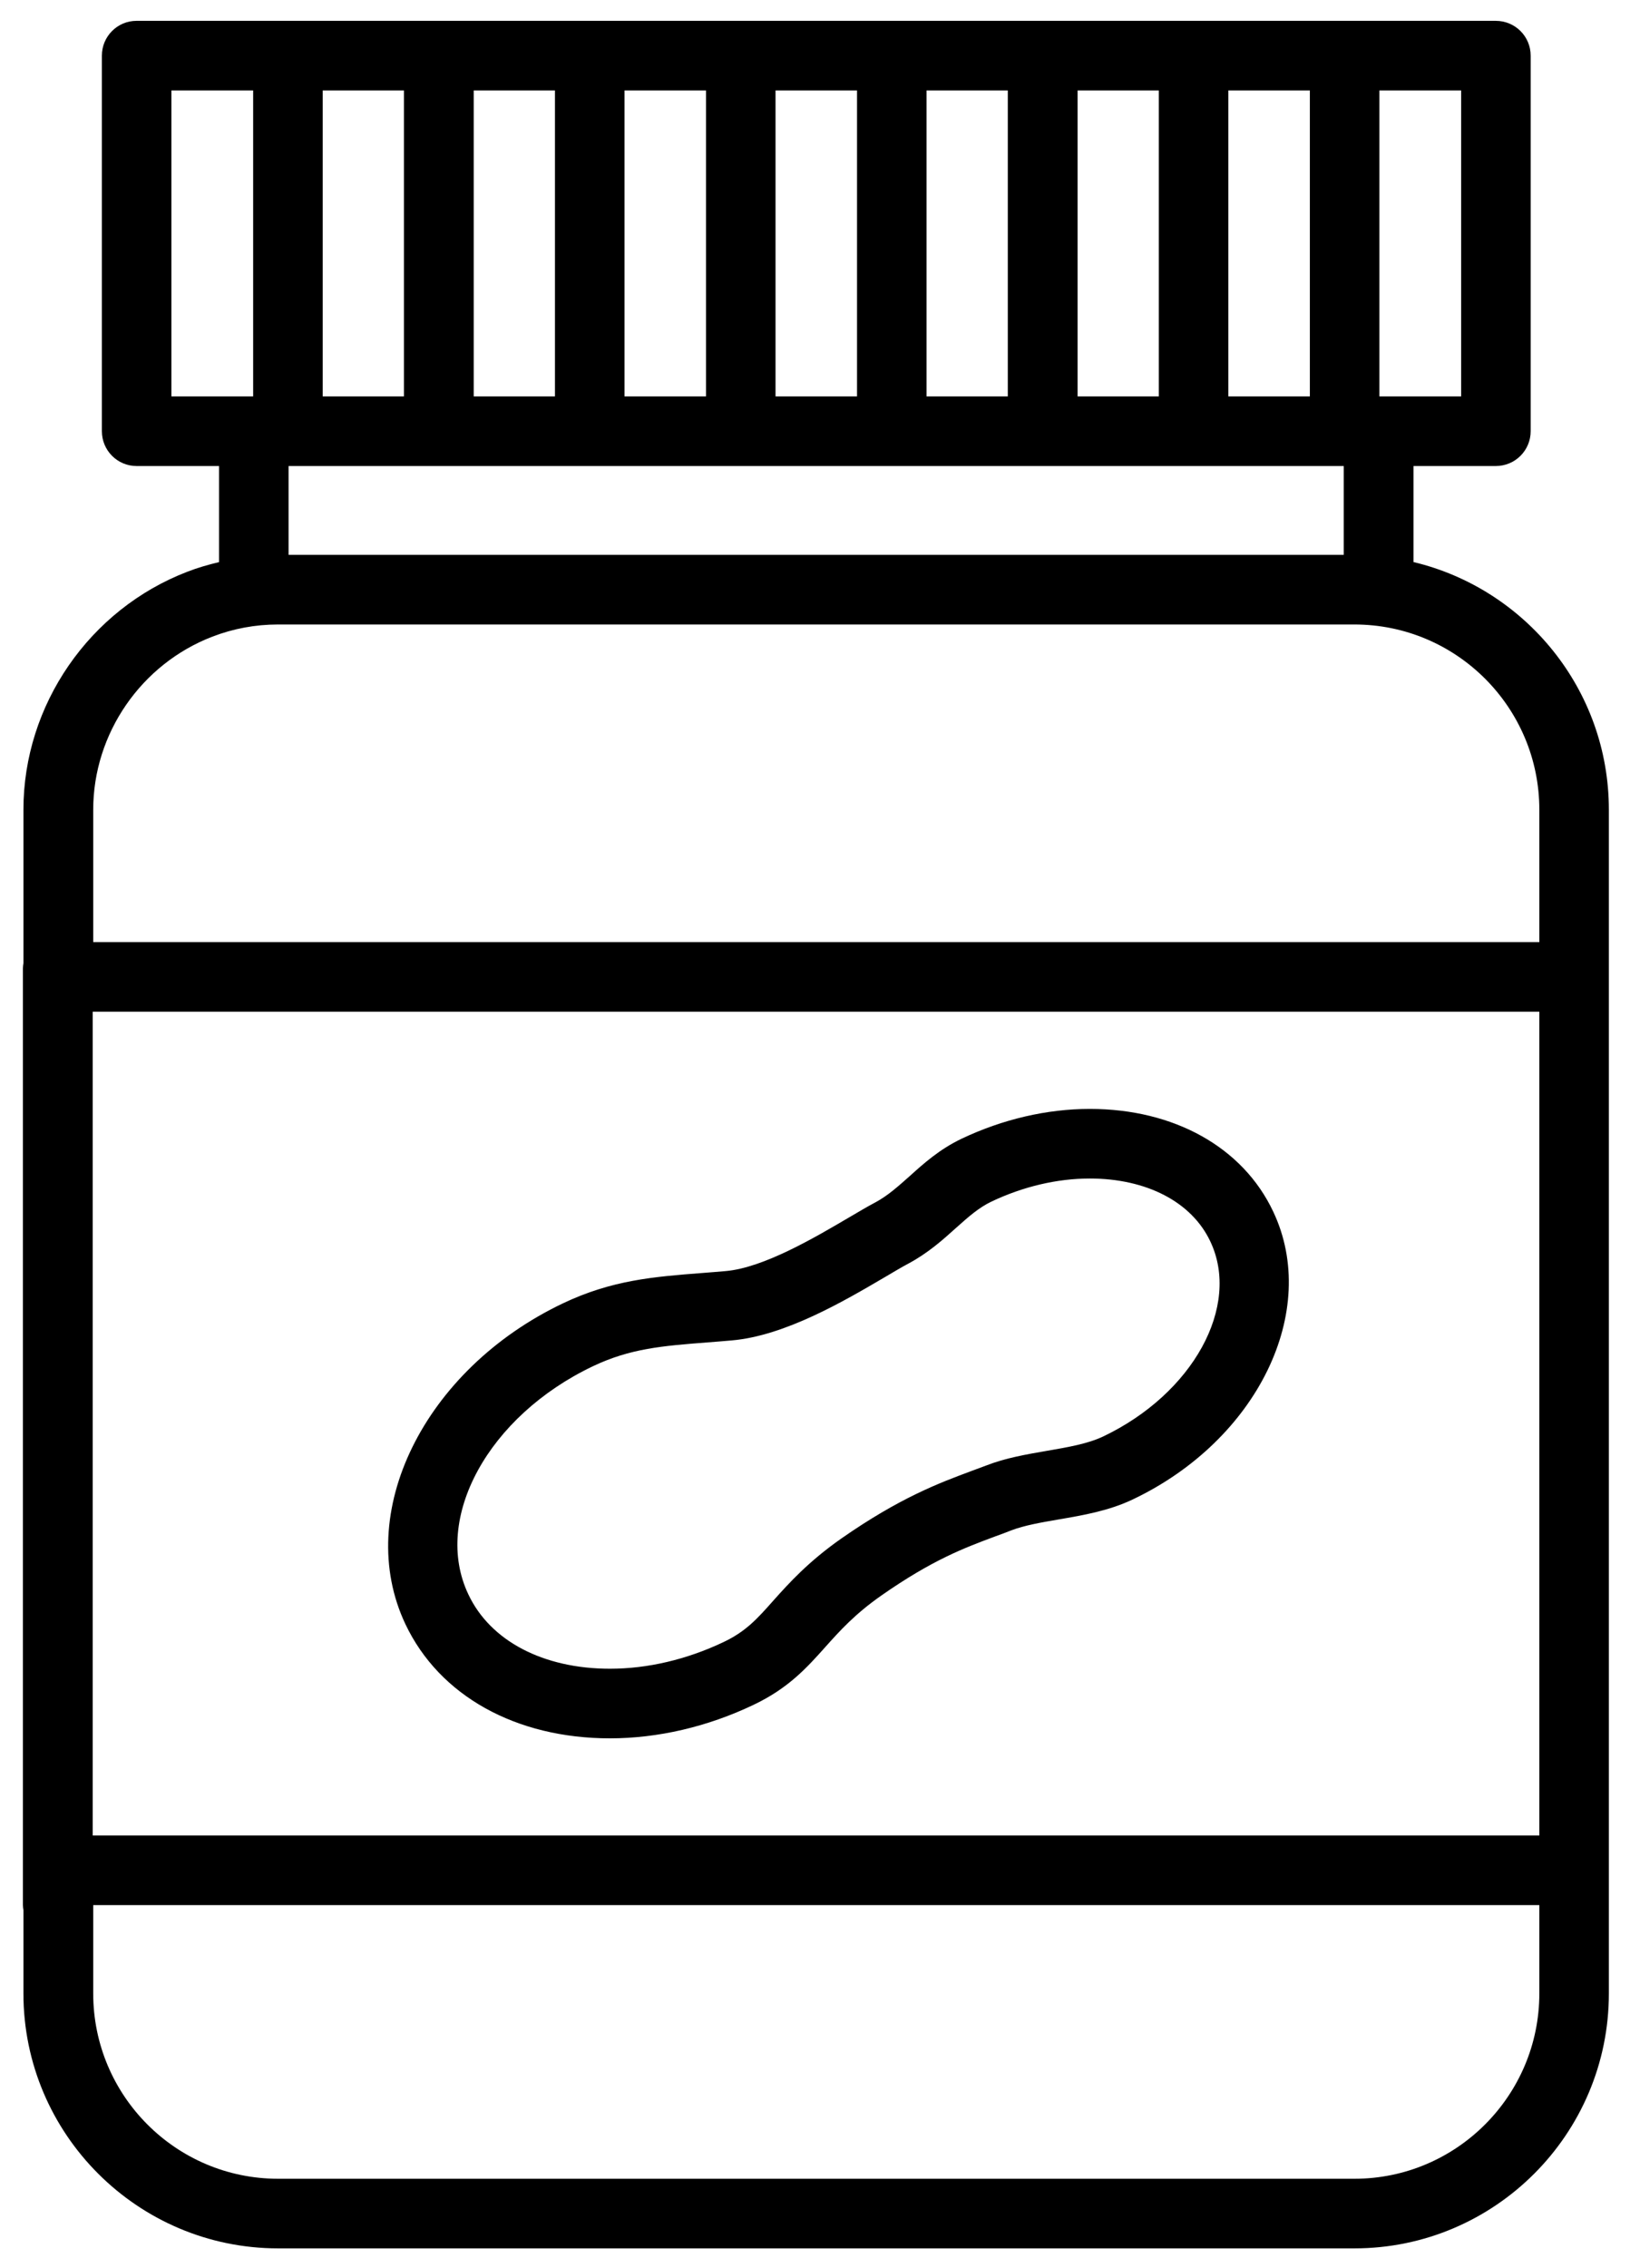 <svg xmlns="http://www.w3.org/2000/svg" width="64" height="89" viewBox="0 0 64 89">
  <path fill-rule="evenodd" d="M1729.44,498.239 C1729.44,502.248 1726.18,505.509 1722.18,505.509 L1679.92,505.509 C1675.91,505.509 1672.66,502.248 1672.66,498.239 L1672.66,494.769 L1729.44,494.769 L1729.44,498.239 Z M1672.66,451.778 C1672.66,448.791 1674.54,446.062 1677.34,444.986 C1678.16,444.67 1679.03,444.509 1679.91,444.509 L1722.18,444.509 C1726.19,444.509 1729.44,447.77 1729.44,451.778 L1729.44,456.975 L1672.66,456.975 L1672.66,451.778 Z M1680.33,441.775 L1721.76,441.775 L1721.76,438.29 L1680.33,438.29 L1680.33,441.775 Z M1675.73,435.558 L1678.94,435.558 L1678.94,423.55 L1675.73,423.55 L1675.73,435.558 Z M1723.16,435.558 L1726.37,435.558 L1726.37,423.55 L1723.16,423.55 L1723.16,435.558 Z M1717.23,435.558 L1720.43,435.558 L1720.43,423.55 L1717.23,423.55 L1717.23,435.558 Z M1711.31,435.558 L1714.5,435.558 L1714.5,423.55 L1711.31,423.55 L1711.31,435.558 Z M1705.38,435.558 L1708.57,435.558 L1708.57,423.55 L1705.38,423.55 L1705.38,435.558 Z M1699.45,435.558 L1702.65,435.558 L1702.65,423.55 L1699.45,423.55 L1699.45,435.558 Z M1693.52,435.558 L1696.72,435.558 L1696.72,423.55 L1693.52,423.55 L1693.52,435.558 Z M1687.6,435.558 L1690.79,435.558 L1690.79,423.55 L1687.6,423.55 L1687.6,435.558 Z M1681.67,435.558 L1684.86,435.558 L1684.86,423.55 L1681.67,423.55 L1681.67,435.558 Z M1672.64,492.037 L1729.44,492.037 L1729.44,459.707 L1672.64,459.707 L1672.64,492.037 Z M1732.17,457.96 C1732.17,457.958 1732.17,457.957 1732.17,457.955 L1732.17,451.778 C1732.17,447.062 1728.89,443.107 1724.5,442.059 L1724.5,438.29 L1727.73,438.29 C1728.49,438.29 1729.1,437.678 1729.1,436.923 L1729.1,422.184 C1729.1,421.429 1728.49,420.818 1727.73,420.818 L1674.36,420.818 C1673.61,420.818 1673,421.429 1673,422.184 L1673,436.923 C1673,437.678 1673.61,438.29 1674.36,438.29 L1677.6,438.29 L1677.6,442.061 C1677.18,442.162 1676.76,442.281 1676.36,442.437 C1672.51,443.914 1669.92,447.668 1669.92,451.778 L1669.92,457.802 C1669.91,457.867 1669.9,457.932 1669.9,458 L1669.9,494.769 C1669.9,494.837 1669.91,494.902 1669.92,494.967 L1669.92,498.239 C1669.92,503.754 1674.41,508.241 1679.92,508.241 L1722.18,508.241 C1727.69,508.241 1732.17,503.754 1732.17,498.239 L1732.17,494.09 C1732.17,494.088 1732.17,494.086 1732.17,494.085 L1732.17,457.96 Z M1712.31,476.379 C1711.7,476.667 1710.92,476.8 1710.1,476.941 C1709.31,477.078 1708.48,477.219 1707.72,477.517 C1707.52,477.593 1707.32,477.666 1707.12,477.74 C1705.88,478.203 1704.33,478.779 1702.03,480.384 C1700.73,481.295 1699.97,482.142 1699.36,482.823 C1698.74,483.523 1698.29,484.028 1697.41,484.445 C1695.97,485.13 1694.43,485.492 1692.95,485.492 C1690.33,485.492 1688.25,484.401 1687.39,482.575 C1685.97,479.593 1688.17,475.576 1692.28,473.62 C1693.75,472.92 1695.02,472.821 1696.79,472.684 C1697.09,472.66 1697.41,472.636 1697.73,472.607 C1699.83,472.427 1702.17,471.045 1703.73,470.131 C1704.1,469.914 1704.41,469.726 1704.66,469.595 C1705.44,469.178 1706.02,468.658 1706.53,468.198 C1707.01,467.77 1707.42,467.4 1707.93,467.157 C1709.18,466.565 1710.51,466.253 1711.79,466.253 C1714.02,466.253 1715.79,467.174 1716.52,468.719 C1717.73,471.263 1715.84,474.699 1712.31,476.379 Z M1718.99,467.549 C1717.8,465.026 1715.1,463.521 1711.79,463.521 C1710.11,463.521 1708.37,463.925 1706.76,464.689 C1705.89,465.103 1705.26,465.668 1704.71,466.166 C1704.25,466.573 1703.86,466.924 1703.38,467.184 C1703.08,467.341 1702.74,467.544 1702.34,467.778 C1701,468.566 1698.98,469.758 1697.49,469.886 C1697.18,469.914 1696.87,469.937 1696.57,469.961 C1694.67,470.108 1693.03,470.236 1691.1,471.153 C1685.64,473.755 1682.86,479.405 1684.92,483.746 C1686.25,486.55 1689.25,488.224 1692.95,488.224 C1694.83,488.224 1696.78,487.771 1698.58,486.912 C1699.96,486.259 1700.69,485.439 1701.4,484.646 C1701.97,484.009 1702.56,483.351 1703.6,482.622 C1705.61,481.218 1706.86,480.752 1708.07,480.301 C1708.29,480.222 1708.5,480.145 1708.7,480.064 C1709.22,479.865 1709.87,479.753 1710.56,479.634 C1711.53,479.468 1712.54,479.295 1713.48,478.846 C1718.37,476.52 1720.84,471.452 1718.99,467.549 L1718.99,467.549 Z" transform="translate(-1669 -420)"/>
</svg>
